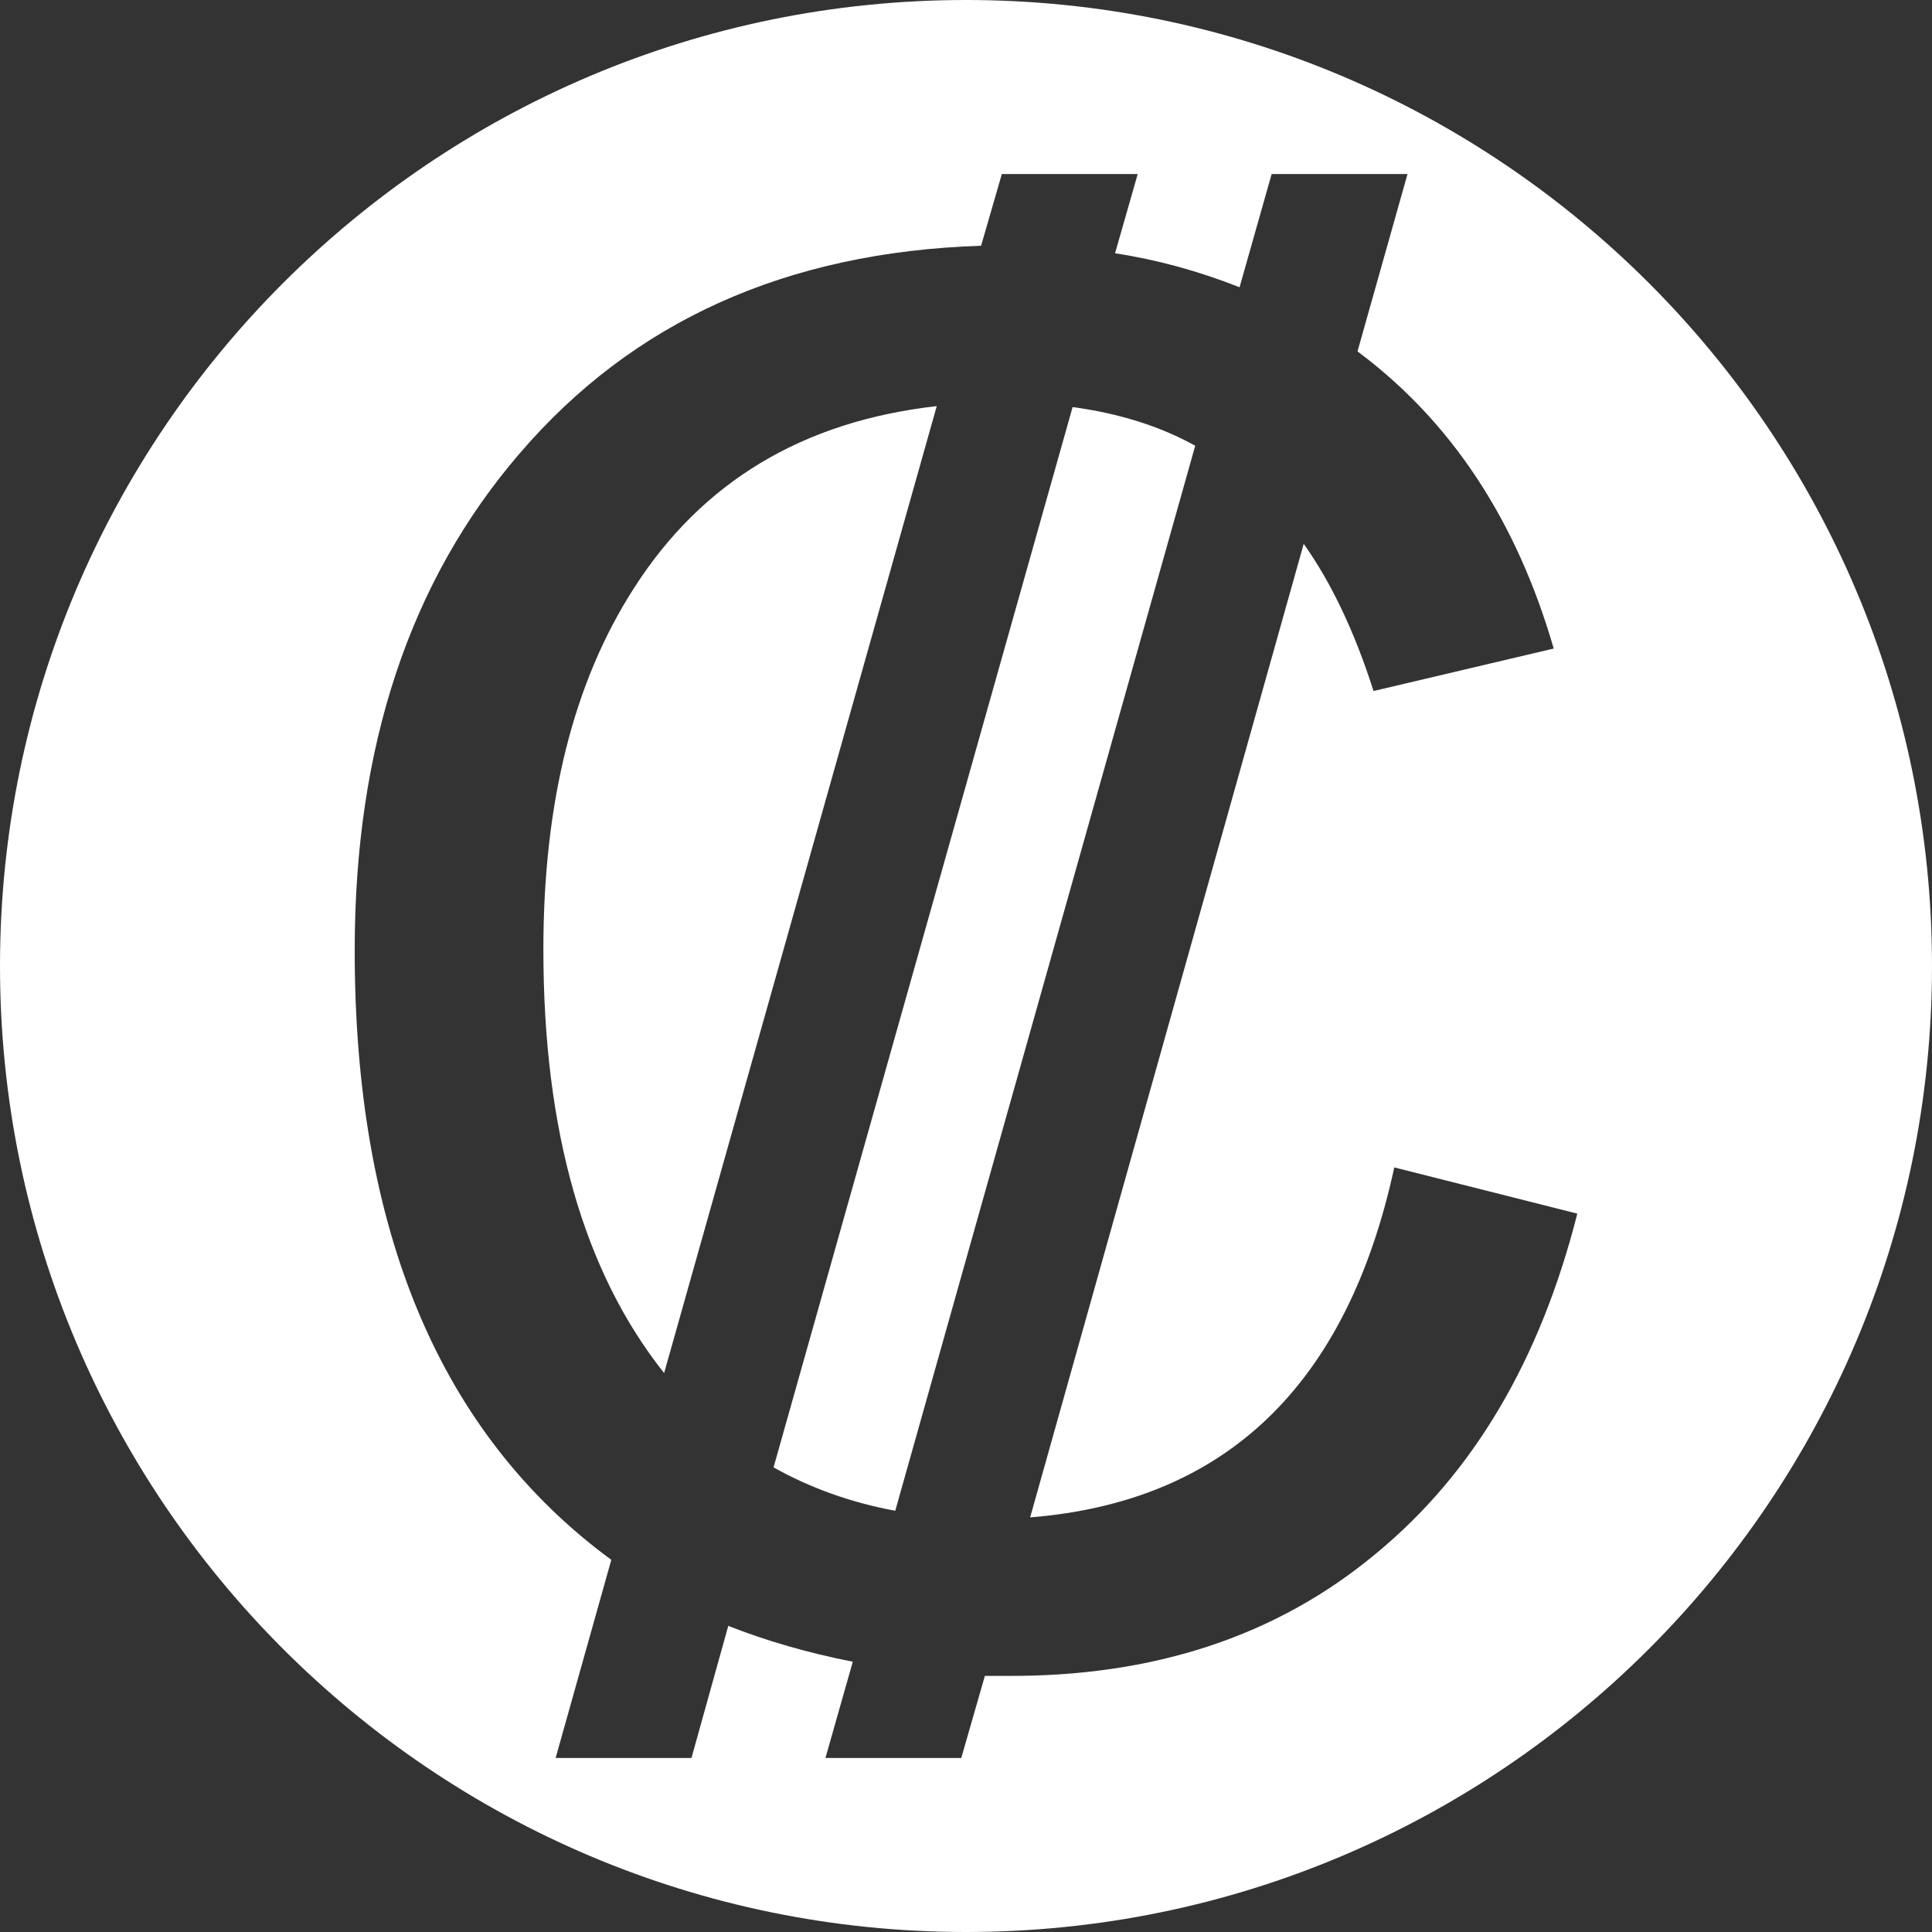 <?xml version="1.0" encoding="UTF-8" standalone="no"?>
<!DOCTYPE svg PUBLIC "-//W3C//DTD SVG 1.1//EN" "http://www.w3.org/Graphics/SVG/1.1/DTD/svg11.dtd">
<svg width="100%" height="100%" viewBox="0 0 100 100" version="1.1" xmlns="http://www.w3.org/2000/svg" xmlns:xlink="http://www.w3.org/1999/xlink" xml:space="preserve" xmlns:serif="http://www.serif.com/" style="fill-rule:evenodd;clip-rule:evenodd;stroke-linejoin:round;stroke-miterlimit:2;">
    <rect x="0" y="0" width="100" height="100" fill="#333333" stroke="none"/>
    <path d="M50,0C77.596,0 100,22.404 100,50C100,77.596 77.596,100 50,100C22.404,100 0,77.596 0,50C0,22.404 22.404,0 50,0ZM81.641,62.817C79.72,70.402 76.253,76.261 71.24,80.396C66.097,84.692 59.684,86.808 52.002,86.743L50.977,86.743L49.756,90.991L42.725,90.991L44.141,86.011C41.829,85.555 39.681,84.937 37.695,84.155L35.791,90.991L28.76,90.991L31.641,80.737C22.786,74.227 18.359,63.713 18.359,49.194C18.359,38.647 21.208,30.07 26.904,23.462C32.764,16.626 40.723,13.045 50.781,12.72L51.855,9.009L58.887,9.009L57.715,13.11C59.863,13.436 62.012,14.022 64.16,14.868L65.82,9.009L72.852,9.009L70.264,18.188C75.114,21.802 78.499,26.929 80.42,33.569L71.094,35.767C70.117,32.707 68.913,30.168 67.48,28.149L53.32,78.54C63.444,77.726 69.727,71.688 72.168,60.425L81.641,62.817ZM61.865,23.071C60.042,22.062 57.926,21.395 55.518,21.069L40.039,75.952C41.96,77.026 44.059,77.775 46.338,78.198L61.865,23.071ZM48.486,21.021C41.553,21.802 36.328,24.943 32.813,30.444C29.688,35.295 28.125,41.528 28.125,49.146C28.125,58.521 30.208,65.828 34.375,71.069L48.486,21.021Z" style="fill:white;"/>
</svg>
